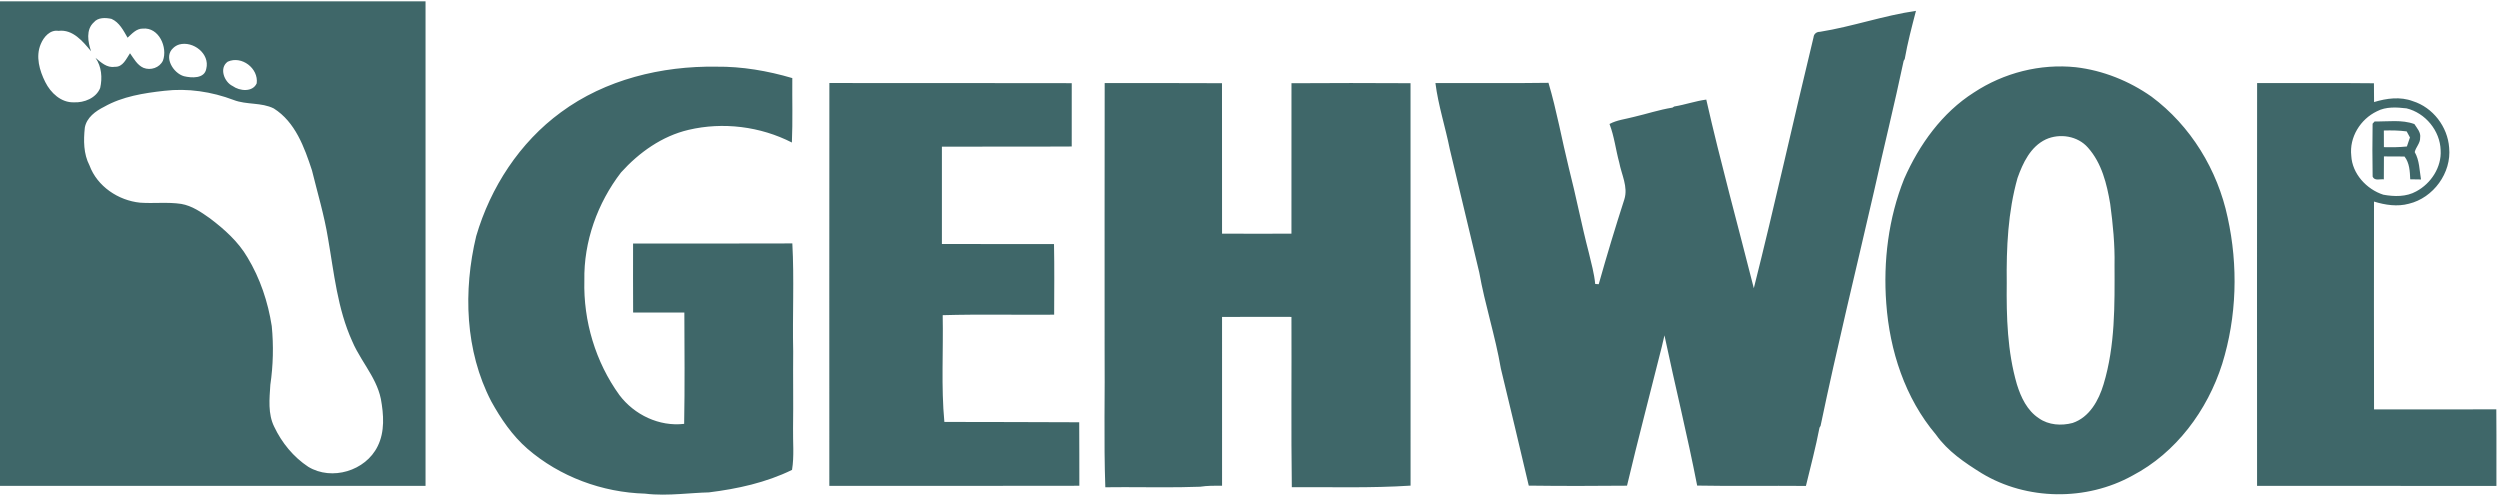 <?xml version="1.0" encoding="UTF-8"?>
<svg width="171px" height="34px" viewBox="0 0 171 34" version="1.1" xmlns="http://www.w3.org/2000/svg" xmlns:xlink="http://www.w3.org/1999/xlink">
    <title>gehwol</title>
    <g id="Page-1" stroke="none" stroke-width="1" fill="none" fill-rule="evenodd">
        <g id="gehwol" fill="#3F6769" fill-rule="nonzero">
            <path d="M48.993,4.561 C50.754,4.542 52.508,4.845 54.194,5.341 C54.18,6.809 54.229,8.28 54.165,9.748 C52.008,8.646 49.452,8.326 47.096,8.882 C45.283,9.307 43.714,10.427 42.479,11.794 C40.866,13.891 39.921,16.524 39.97,19.181 C39.895,21.959 40.737,24.768 42.367,27.022 C43.391,28.377 45.091,29.191 46.796,28.992 C46.843,26.454 46.819,23.915 46.81,21.378 L43.306,21.378 L43.306,21.378 C43.295,19.804 43.302,18.231 43.302,16.658 C46.934,16.65 50.566,16.669 54.196,16.65 C54.329,19.111 54.199,21.584 54.254,24.049 C54.236,25.793 54.271,27.537 54.245,29.28 C54.229,30.234 54.33,31.195 54.175,32.141 C52.395,33.011 50.444,33.437 48.489,33.679 C48.165,33.687 47.841,33.705 47.517,33.726 L46.545,33.79 C45.736,33.839 44.927,33.865 44.12,33.765 C41.199,33.683 38.294,32.612 36.078,30.696 C35.041,29.794 34.262,28.647 33.601,27.451 C31.807,23.997 31.678,19.882 32.572,16.151 C33.55,12.815 35.547,9.741 38.368,7.679 C41.405,5.437 45.257,4.504 48.993,4.561 Z M141.986,4.598 C143.844,4.816 145.633,5.534 147.161,6.608 C149.842,8.598 151.684,11.625 152.372,14.878 C153.098,18.173 153,21.664 151.997,24.893 C150.984,28.074 148.843,30.971 145.853,32.535 C142.704,34.279 138.633,34.235 135.547,32.37 C134.387,31.648 133.219,30.862 132.42,29.73 C130.304,27.23 129.251,23.978 129.02,20.745 C128.806,17.867 129.17,14.918 130.246,12.23 C131.278,9.891 132.837,7.71 135.02,6.324 C137.06,4.98 139.553,4.343 141.986,4.598 Z M96.48,5.691 C96.483,14.868 96.476,24.042 96.483,33.217 C93.779,33.393 91.068,33.308 88.36,33.323 C88.306,29.442 88.353,25.558 88.335,21.676 C86.752,21.673 85.169,21.668 83.588,21.68 C83.588,25.526 83.584,29.374 83.589,33.222 C83.089,33.222 82.587,33.215 82.092,33.292 C81.228,33.324 80.363,33.332 79.497,33.331 L76.901,33.321 C76.469,33.321 76.036,33.323 75.604,33.329 C75.492,30.126 75.586,26.916 75.555,23.711 C75.558,17.701 75.548,11.691 75.56,5.682 C78.235,5.688 80.91,5.672 83.584,5.691 C83.589,9.121 83.584,12.552 83.588,15.982 C85.169,15.99 86.752,15.987 88.335,15.983 C88.339,12.554 88.334,9.122 88.337,5.693 C91.052,5.675 93.765,5.675 96.48,5.691 Z M131.052,0.743 C130.767,1.834 130.478,2.929 130.283,4.04 L130.21,4.162 C129.58,7.149 128.843,10.115 128.182,13.094 C126.956,18.438 125.645,23.765 124.527,29.13 L124.454,29.25 C124.198,30.591 123.844,31.911 123.525,33.238 C121.045,33.215 118.566,33.262 116.086,33.214 C115.417,29.774 114.571,26.368 113.849,22.939 C113.788,23.2 113.727,23.46 113.666,23.722 C112.877,26.888 112.04,30.044 111.288,33.221 C109.048,33.242 106.807,33.247 104.567,33.217 C103.939,30.542 103.302,27.868 102.656,25.197 C102.281,22.984 101.571,20.845 101.181,18.635 C100.511,15.825 99.841,13.016 99.167,10.207 C98.865,8.694 98.377,7.215 98.183,5.684 C100.762,5.668 103.339,5.705 105.916,5.665 C106.483,7.578 106.83,9.551 107.309,11.49 C107.803,13.415 108.176,15.37 108.678,17.295 C108.844,17.999 109.044,18.7 109.112,19.424 C109.173,19.427 109.293,19.436 109.353,19.439 C109.9,17.493 110.486,15.555 111.107,13.63 C111.372,12.775 110.911,11.945 110.756,11.119 C110.516,10.244 110.418,9.328 110.09,8.481 C110.603,8.204 111.192,8.148 111.748,7.998 C112.632,7.794 113.497,7.503 114.397,7.361 L114.515,7.285 C115.255,7.164 115.964,6.912 116.709,6.812 C117.691,11.138 118.876,15.415 119.961,19.715 C121.397,14.011 122.66,8.265 124.046,2.551 C124.065,2.319 124.257,2.171 124.482,2.176 C126.698,1.822 128.834,1.064 131.052,0.743 Z M162.377,5.695 C162.377,6.123 162.379,6.552 162.386,6.981 C163.245,6.722 164.176,6.594 165.039,6.92 C166.412,7.349 167.421,8.673 167.522,10.101 C167.695,11.82 166.44,13.535 164.769,13.935 C163.981,14.151 163.149,14.024 162.382,13.787 C162.377,18.524 162.375,23.265 162.384,28.004 L170.748,28 L170.748,28 L170.756,29.746 L170.756,29.746 L170.755,33.236 L170.755,33.236 C165.298,33.231 159.84,33.235 154.383,33.235 C154.381,24.049 154.374,14.866 154.386,5.681 C157.049,5.691 159.713,5.665 162.377,5.695 Z M29.107,0.092 C29.11,11.14 29.111,22.187 29.107,33.235 L9.9475983e-14,33.235 L9.9475983e-14,33.235 L9.9475983e-14,0.092 L29.107,0.092 L29.107,0.092 Z M56.729,5.679 C62.255,5.689 67.782,5.672 73.307,5.689 C73.311,7.133 73.313,8.577 73.306,10.02 C70.345,10.04 67.385,10.017 64.426,10.033 C64.427,12.25 64.427,14.47 64.426,16.688 C66.982,16.7 69.538,16.69 72.094,16.693 C72.127,18.304 72.108,19.915 72.104,21.525 C69.562,21.547 67.02,21.486 64.48,21.558 C64.492,22.166 64.492,22.775 64.487,23.384 L64.471,25.211 C64.464,26.429 64.481,27.646 64.595,28.86 C67.669,28.853 70.744,28.881 73.818,28.883 C73.832,30.33 73.822,31.779 73.827,33.226 C68.126,33.243 62.426,33.228 56.726,33.235 C56.726,24.049 56.719,14.864 56.729,5.679 Z M11.239,6.211 C9.829,6.369 8.381,6.594 7.128,7.302 C6.537,7.6 5.923,8.038 5.801,8.735 C5.709,9.604 5.709,10.523 6.122,11.316 C6.648,12.747 8.092,13.712 9.581,13.863 C10.517,13.93 11.462,13.807 12.395,13.947 C13.131,14.073 13.759,14.51 14.357,14.932 C15.344,15.678 16.294,16.524 16.925,17.603 C17.792,19.035 18.332,20.655 18.588,22.304 C18.719,23.64 18.686,24.993 18.491,26.321 C18.431,27.278 18.315,28.304 18.758,29.193 C19.275,30.284 20.074,31.263 21.085,31.929 C22.693,32.905 25.008,32.211 25.831,30.525 C26.33,29.528 26.246,28.353 26.051,27.287 C25.889,26.493 25.498,25.802 25.082,25.121 L24.725,24.537 C24.489,24.147 24.264,23.751 24.088,23.333 C23.082,21.118 22.851,18.676 22.437,16.308 C22.182,14.73 21.718,13.199 21.338,11.651 C20.82,10.074 20.198,8.345 18.726,7.417 C17.875,6.992 16.869,7.18 15.985,6.84 C14.482,6.27 12.84,6.022 11.239,6.211 Z M139.932,9.536 C138.887,10.031 138.363,11.147 137.998,12.177 C137.341,14.503 137.233,16.944 137.261,19.349 C137.236,21.675 137.301,24.041 137.956,26.29 C138.23,27.176 138.659,28.087 139.463,28.611 C140.122,29.078 141.002,29.134 141.766,28.931 C142.922,28.544 143.557,27.381 143.885,26.281 C144.683,23.645 144.643,20.859 144.634,18.132 C144.662,16.73 144.524,15.331 144.338,13.945 C144.109,12.583 143.761,11.157 142.819,10.101 C142.12,9.293 140.882,9.1 139.932,9.536 Z M162.578,7.614 C161.451,8.153 160.684,9.389 160.827,10.652 C160.888,11.884 161.875,12.951 163.02,13.318 C163.765,13.454 164.595,13.473 165.273,13.089 C166.281,12.552 167.011,11.438 166.94,10.275 C166.902,8.946 165.897,7.724 164.609,7.412 C163.934,7.335 163.198,7.283 162.578,7.614 Z M165.144,8.486 C165.325,8.774 165.599,9.051 165.538,9.424 C165.552,9.794 165.243,10.061 165.167,10.402 C165.495,10.972 165.489,11.644 165.596,12.275 C165.413,12.273 165.043,12.266 164.86,12.264 C164.835,11.724 164.816,11.154 164.469,10.706 C163.999,10.706 163.53,10.702 163.061,10.699 C163.055,11.222 163.055,11.745 163.054,12.268 C162.789,12.233 162.424,12.393 162.288,12.081 C162.265,10.875 162.269,9.665 162.286,8.46 C162.321,8.422 162.391,8.345 162.426,8.306 C163.331,8.326 164.274,8.167 165.144,8.486 Z M163.055,8.927 C163.055,9.306 163.055,9.686 163.059,10.066 C163.582,10.078 164.108,10.074 164.631,10.02 C164.698,9.815 164.769,9.607 164.841,9.401 C164.785,9.299 164.672,9.091 164.616,8.988 C164.098,8.918 163.575,8.913 163.055,8.927 Z M6.416,1.529 C5.864,2.028 6.015,2.877 6.228,3.506 C5.672,2.833 4.978,1.989 4.003,2.111 C3.424,2.019 2.99,2.526 2.79,3.009 C2.424,3.862 2.701,4.826 3.098,5.616 C3.468,6.355 4.178,7.028 5.055,6.999 C5.759,7.034 6.573,6.711 6.852,6.019 C7.009,5.323 6.952,4.556 6.533,3.956 C6.906,4.267 7.321,4.661 7.853,4.568 C8.406,4.601 8.636,4.019 8.892,3.642 C9.154,4.007 9.381,4.448 9.813,4.64 C10.301,4.837 10.917,4.636 11.145,4.146 C11.483,3.243 10.868,1.85 9.769,1.956 C9.328,1.951 9.025,2.307 8.727,2.579 C8.444,2.091 8.169,1.529 7.623,1.29 C7.222,1.205 6.704,1.179 6.416,1.529 Z M15.577,4.219 C14.972,4.647 15.333,5.613 15.915,5.886 C16.388,6.232 17.279,6.321 17.558,5.702 C17.697,4.678 16.526,3.784 15.577,4.219 Z M12.261,3.043 C12.102,3.091 11.965,3.172 11.846,3.285 C11.171,3.895 11.844,5.001 12.578,5.212 C13.101,5.337 13.987,5.396 14.109,4.704 C14.372,3.67 13.206,2.783 12.261,3.043 Z" id="Combined-Shape"></path>
        </g>
    </g>
</svg>